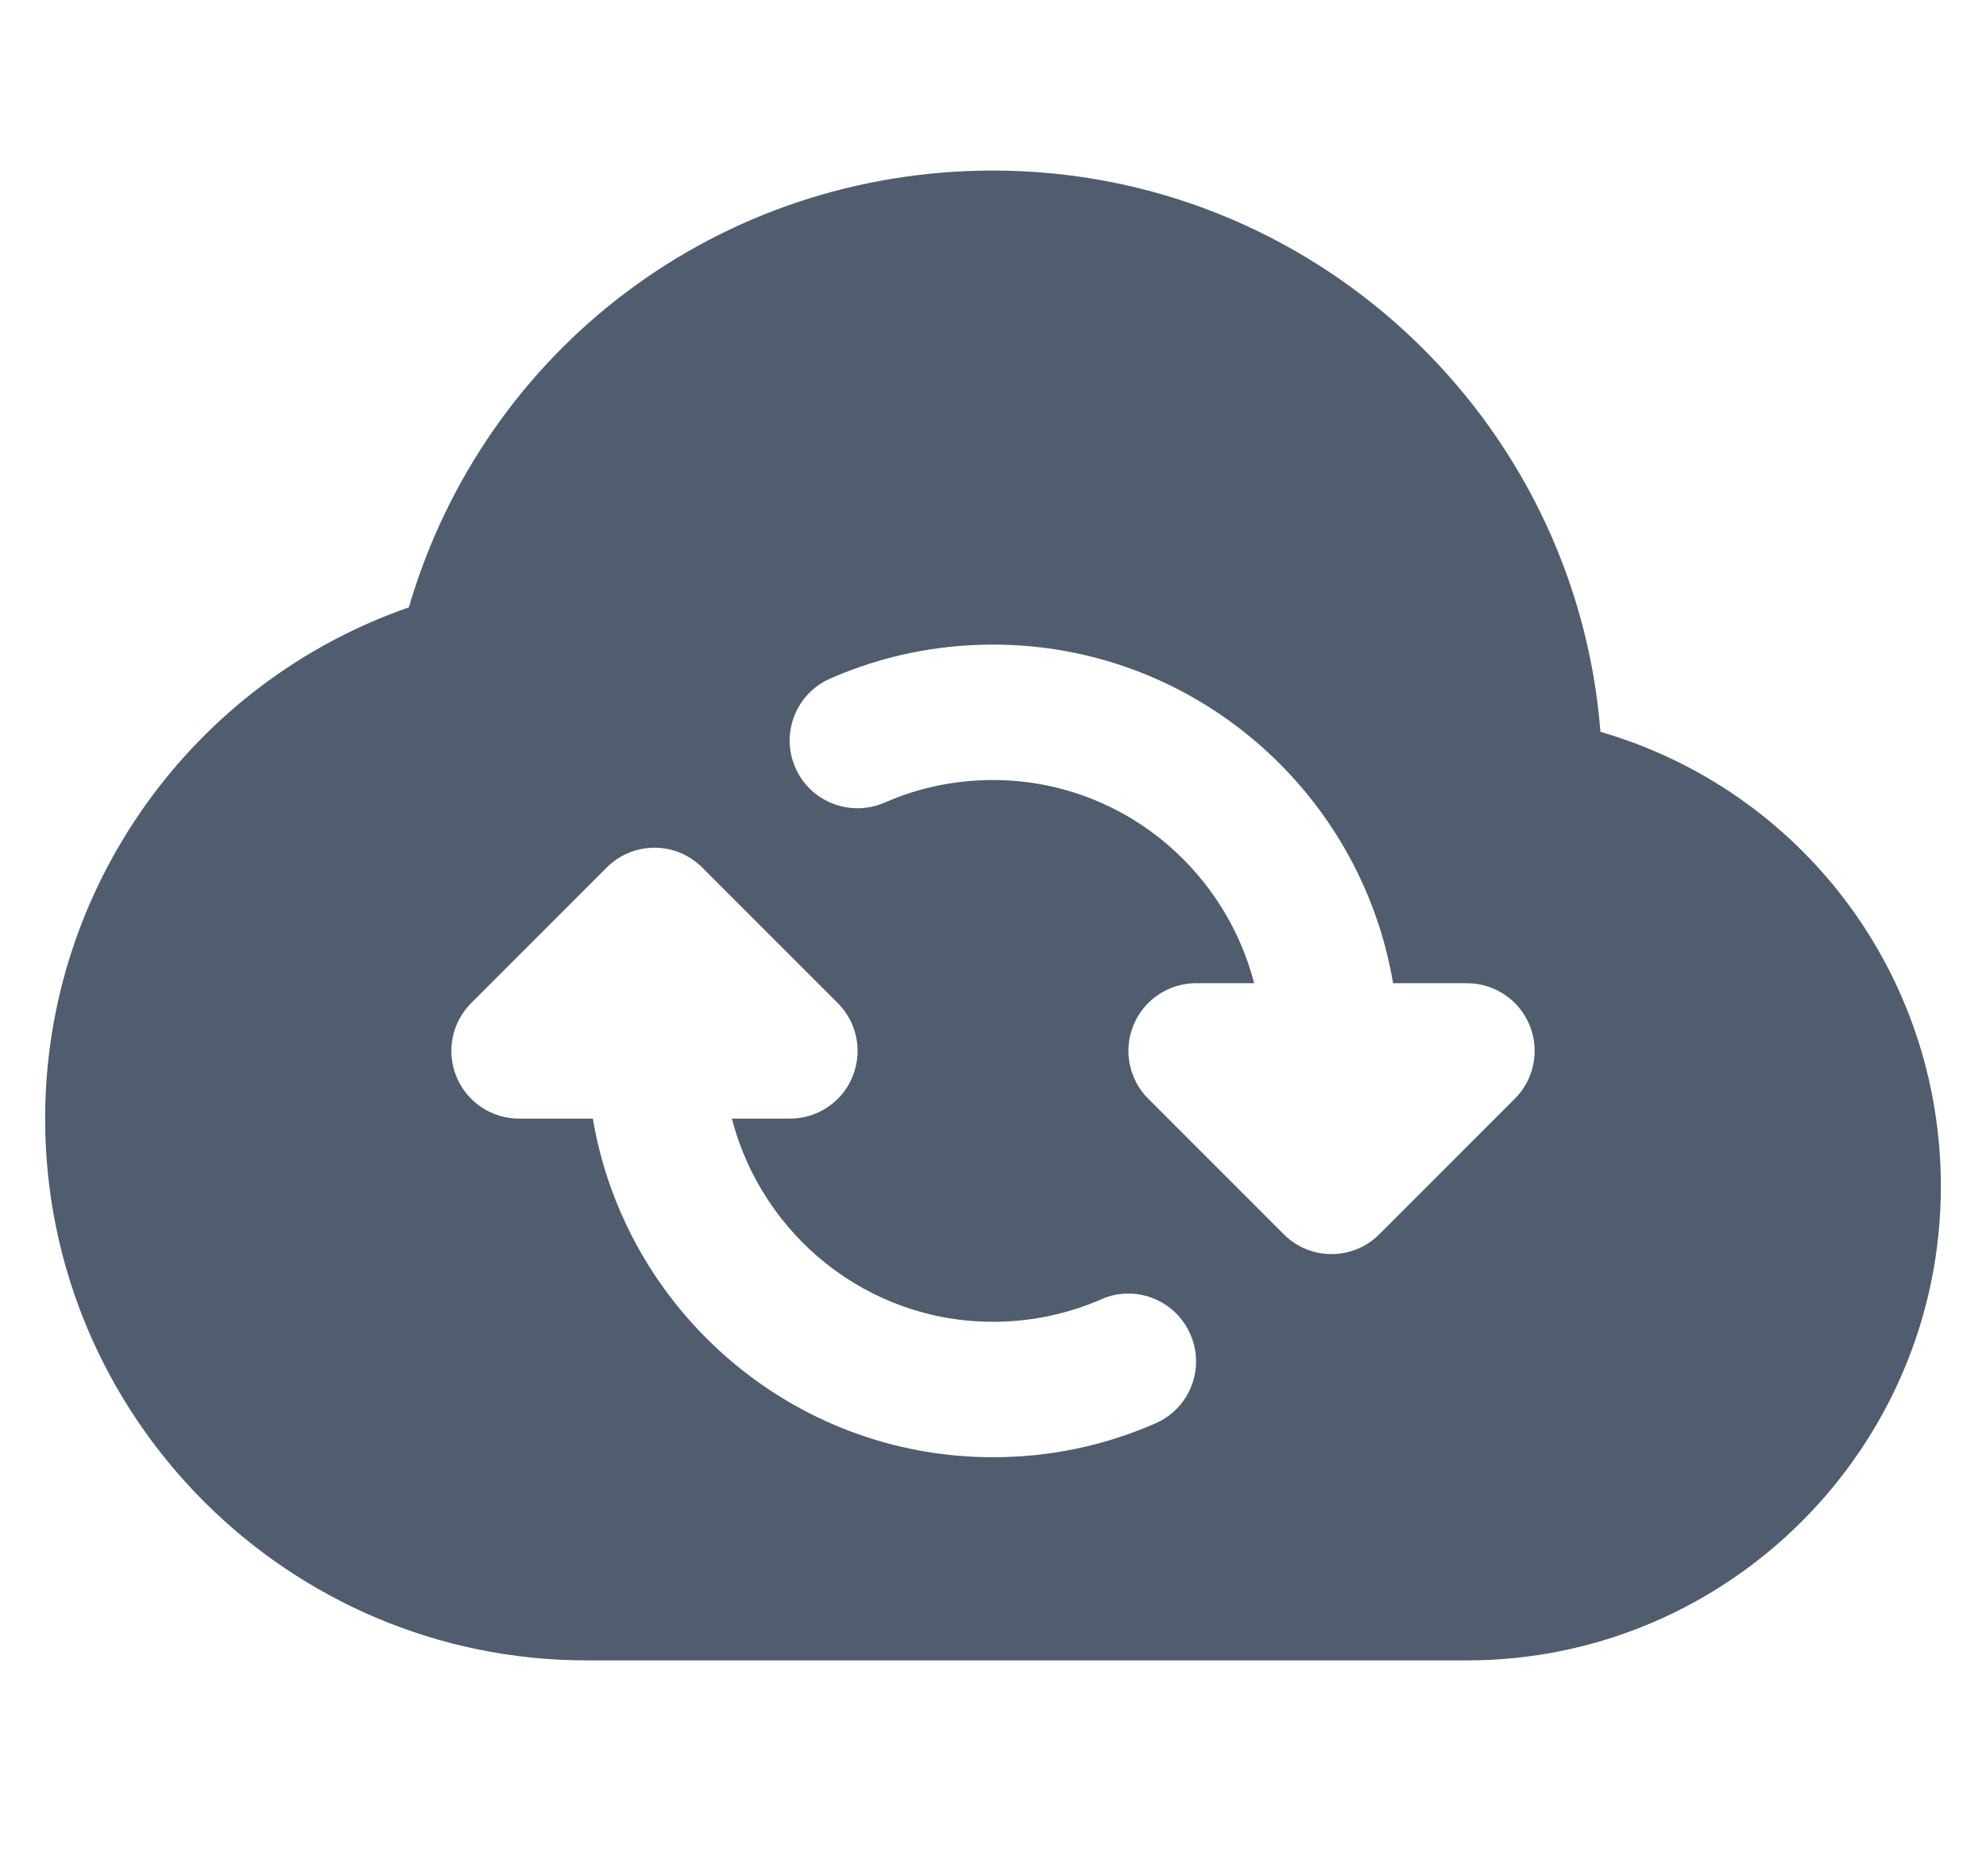 <svg width="18" height="17" viewBox="0 0 22 17" fill="none" xmlns="http://www.w3.org/2000/svg">
<path d="M17.729 6.216C17.456 2.743 14.542 0 11 0C7.97 0 5.369 1.968 4.529 4.838C2.136 5.669 0.5 7.937 0.5 10.5C0.5 13.808 3.192 16.5 6.5 16.5H16.25C19.144 16.5 21.5 14.144 21.5 11.25C21.5 8.888 19.948 6.861 17.729 6.216ZM14.22 11.78L12.72 10.28C12.505 10.066 12.441 9.743 12.557 9.463C12.672 9.183 12.947 9 13.25 9H13.893C13.558 7.71 12.394 6.75 11 6.75C10.582 6.75 10.177 6.834 9.799 7C9.418 7.165 8.976 6.992 8.811 6.614C8.644 6.234 8.818 5.792 9.197 5.626C9.766 5.377 10.374 5.25 11 5.25C13.225 5.25 15.073 6.875 15.432 9H16.25C16.553 9 16.828 9.183 16.943 9.463C17.059 9.743 16.995 10.066 16.78 10.28L15.28 11.78C15.134 11.927 14.942 12 14.75 12C14.558 12 14.366 11.927 14.22 11.78ZM5.22 9.22L6.72 7.72C7.013 7.426 7.487 7.426 7.78 7.72L9.28 9.22C9.495 9.434 9.559 9.757 9.443 10.037C9.328 10.318 9.053 10.5 8.75 10.5H8.107C8.442 11.791 9.606 12.75 11 12.75C11.417 12.75 11.82 12.666 12.199 12.501C12.578 12.333 13.021 12.509 13.186 12.888C13.353 13.268 13.179 13.71 12.799 13.875C12.231 14.124 11.625 14.25 11 14.25C8.775 14.25 6.927 12.625 6.567 10.5H5.75C5.447 10.5 5.173 10.318 5.057 10.037C4.941 9.757 5.005 9.434 5.22 9.22Z" fill="#505D6E"/>
</svg>
